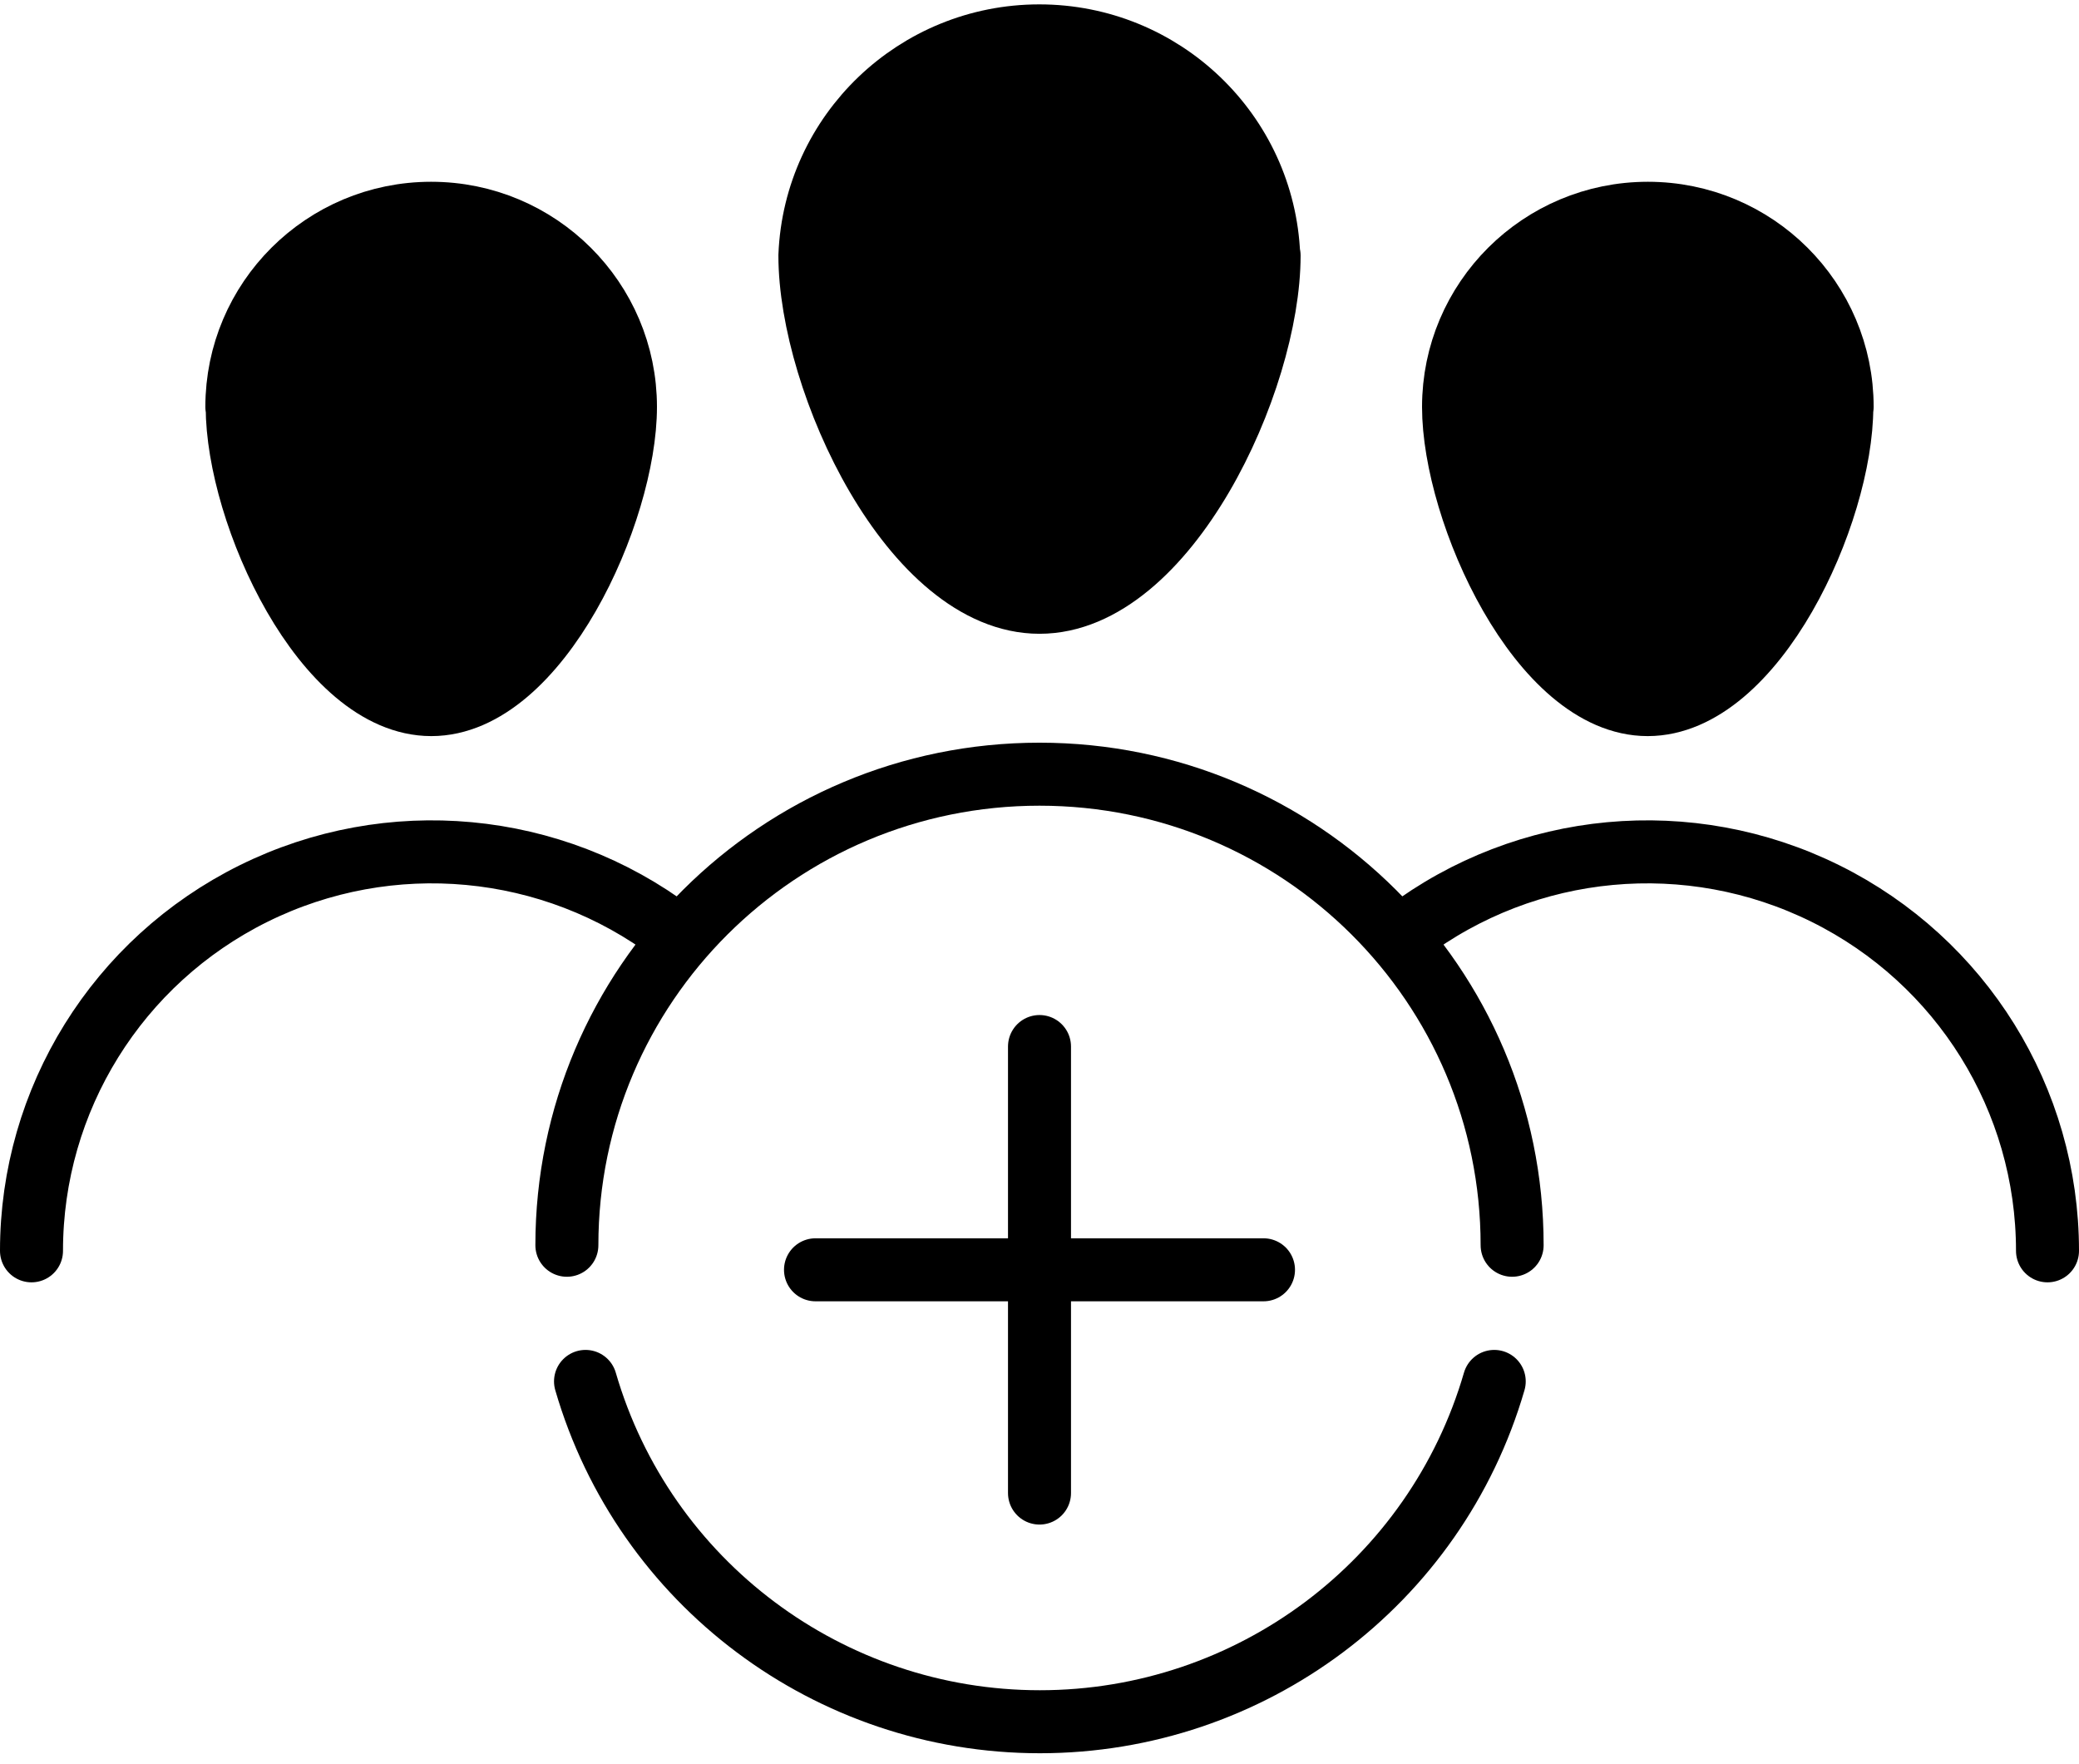 <?xml version="1.0" encoding="UTF-8"?>
<svg width="66px" height="56px" viewBox="0 0 66 56" version="1.1" xmlns="http://www.w3.org/2000/svg" xmlns:xlink="http://www.w3.org/1999/xlink">
    <!-- Generator: Sketch 52.6 (67491) - http://www.bohemiancoding.com/sketch -->
    <title>2305585-add-group-member-people-plus-team</title>
    <desc>Created with Sketch.</desc>
    <g id="Page-1" stroke="none" stroke-width="1" fill="none" fill-rule="evenodd" stroke-linecap="round" stroke-linejoin="round">
        <g id="04-Details-OttoLock" transform="translate(-596, -3808)" stroke="#000000" stroke-width="2">
            <g id="2305585-add-group-member-people-plus-team" transform="translate(597, 3809)">
                <path d="M39.289,7.11 C39.289,11.114 36.03,18.118 32,18.118 C27.97,18.118 24.711,11.126 24.711,7.11 C24.869,3.216 28.083,0.139 31.994,0.139 C35.905,0.139 39.119,3.216 39.277,7.11 L39.289,7.11 Z" id="Shape" fill="#000000"></path>
                <path d="M16.996,38.528 C16.996,30.269 23.713,23.575 32,23.575 C40.287,23.575 47.004,30.269 47.004,38.528" id="Shape"></path>
                <path d="M57.47,11.917 C57.47,15.307 54.708,21.366 51.307,21.366 C47.905,21.366 45.144,15.26 45.144,11.917 C45.144,8.522 47.906,5.77 51.313,5.77 C54.72,5.77 57.481,8.522 57.481,11.917 L57.47,11.917 Z" id="Shape" fill="#000000"></path>
                <path d="M43.627,28.606 C47.472,25.705 52.634,25.225 56.953,27.365 C61.271,29.506 64.001,33.898 64,38.705" id="Shape"></path>
                <path d="M6.53,11.917 C6.53,15.307 9.292,21.366 12.693,21.366 C16.095,21.366 18.856,15.26 18.856,11.917 C18.856,8.522 16.094,5.77 12.687,5.77 C9.28,5.77 6.519,8.522 6.519,11.917 L6.53,11.917 Z" id="Shape" fill="#000000"></path>
                <path d="M20.373,28.606 C16.528,25.705 11.366,25.225 7.047,27.365 C2.729,29.506 -0.001,33.898 -3.8517154e-07,38.705" id="Shape"></path>
                <path d="M17.588,42.85 C19.447,49.249 25.327,53.653 32.012,53.653 C38.696,53.653 44.576,49.249 46.436,42.85" id="Shape"></path>
                <path d="M32,32.22 L32,46.394" id="Shape"></path>
                <path d="M24.889,39.307 L39.111,39.307" id="Shape"></path>
            </g>
        </g>
    </g>
</svg>